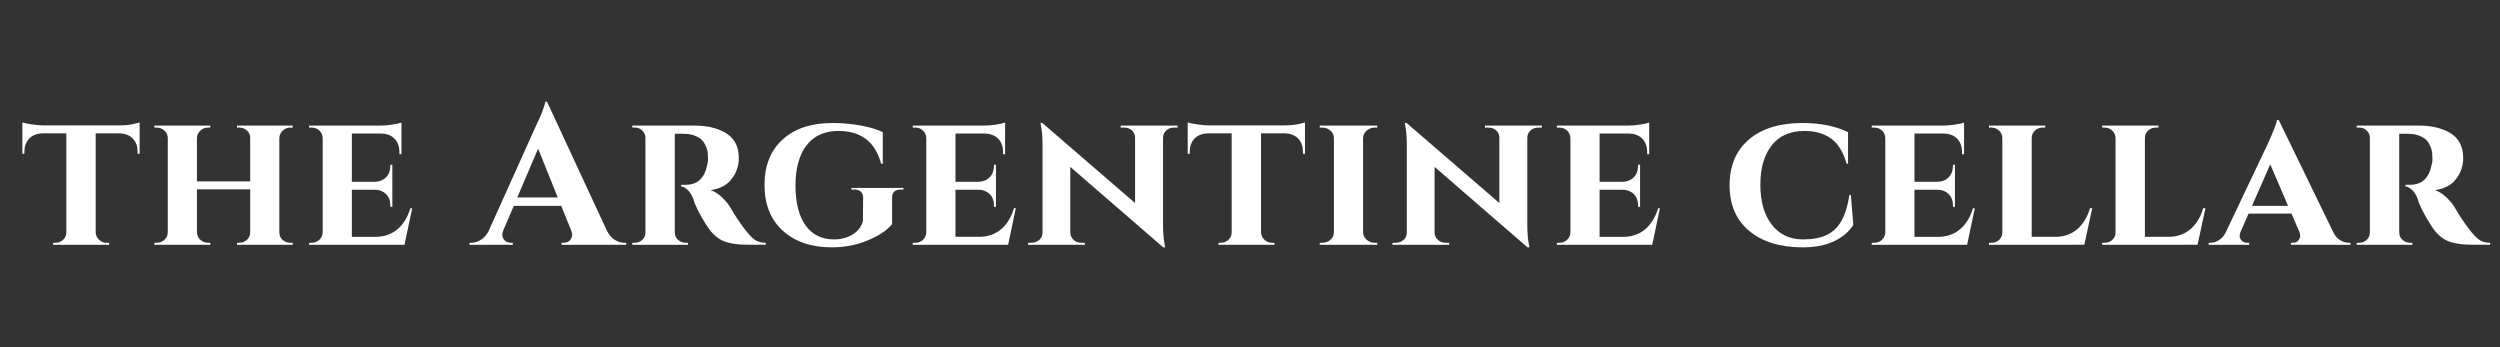 <?xml version="1.0" encoding="utf-8"?>
<!-- Generator: Adobe Illustrator 16.0.3, SVG Export Plug-In . SVG Version: 6.00 Build 0)  -->
<!DOCTYPE svg PUBLIC "-//W3C//DTD SVG 1.1//EN" "http://www.w3.org/Graphics/SVG/1.1/DTD/svg11.dtd">
<svg version="1.1" id="Capa_1" xmlns="http://www.w3.org/2000/svg" xmlns:xlink="http://www.w3.org/1999/xlink" x="0px" y="0px"
	 width="1267.5px" height="176px" viewBox="0 30.493 1267.5 176" enable-background="new 0 30.493 1267.5 176" xml:space="preserve"
	>
<rect x="0" y="30.493" width="1267.5" height="176" fill="#333333" stroke="none"/>
<g>
	<path fill="#FFFFFF" d="M69.764,108.465v-0.903c0-2.888-0.82-5.17-2.463-6.849s-3.937-2.552-6.879-2.619H48.513v50.258
		c0.068,1.479,0.65,2.721,1.746,3.727c1.093,1.008,2.396,1.511,3.9,1.511h1.13v1.009H26.954v-1.009h1.027
		c1.571,0,2.906-0.503,4.003-1.511c1.093-1.006,1.643-2.279,1.643-3.826V98.096H21.821c-3.014,0.066-5.339,0.939-6.982,2.618
		c-1.642,1.679-2.463,3.961-2.463,6.849v0.903h-1.026v-15.91c0.958,0.336,2.55,0.67,4.773,1.007
		c2.223,0.337,4.226,0.502,6.006,0.502H60.01c3.013,0,5.494-0.216,7.445-0.653c1.949-0.438,3.061-0.721,3.335-0.854v15.91
		L69.764,108.465L69.764,108.465z"/>
	<path fill="#FFFFFF" d="M147.276,153.587h1.13v1.009h-28.232v-1.009h1.025c1.574,0,2.91-0.503,4.005-1.511s1.643-2.281,1.643-3.826
		v-21.756h-27v21.756c0.067,1.545,0.648,2.818,1.744,3.826c1.095,1.008,2.396,1.511,3.902,1.511h1.128v1.009H78.285v-1.009h1.129
		c1.573,0,2.908-0.521,4.004-1.562c1.093-1.04,1.642-2.3,1.642-3.775v-47.738c0-1.478-0.549-2.735-1.642-3.777
		c-1.096-1.041-2.431-1.563-4.004-1.563h-1.129v-1.007h28.335v1.007h-1.128c-1.506,0-2.81,0.504-3.902,1.513
		c-1.095,1.006-1.677,2.25-1.744,3.727v22.057h27v-21.955c0-2.08-0.924-3.627-2.771-4.634c-0.893-0.47-1.851-0.706-2.876-0.706
		h-1.025v-1.007h28.232v1.007h-1.13c-1.506,0-2.809,0.505-3.902,1.513c-1.094,1.006-1.676,2.283-1.744,3.827v47.839
		c0.068,2.083,0.992,3.593,2.771,4.531C145.289,153.351,146.247,153.587,147.276,153.587"/>
	<path fill="#FFFFFF" d="M205.074,154.593H156.72v-1.006h1.231c1.574,0,2.892-0.503,3.954-1.511c1.06-1.006,1.625-2.248,1.691-3.727
		v-47.938c-0.066-1.478-0.633-2.722-1.691-3.728c-1.063-1.008-2.38-1.511-3.954-1.511h-1.231v-1.008h36.14
		c1.849,0,3.863-0.166,6.057-0.503c2.19-0.336,3.729-0.67,4.621-1.008v16.014h-1.027v-0.905c0-2.953-0.819-5.271-2.464-6.949
		c-1.641-1.678-3.935-2.553-6.877-2.617h-14.783v24.472h11.703c2.325-0.065,4.209-0.839,5.646-2.315
		c1.438-1.478,2.155-3.356,2.155-5.641v-0.705h1.026v21.35h-1.026v-0.703c0-3.155-1.197-5.438-3.593-6.849
		c-1.23-0.737-2.604-1.106-4.106-1.106h-11.806v23.868h12.319c4.243-0.065,7.854-1.358,10.831-3.878
		c2.976-2.52,5.147-6.061,6.519-10.625h0.925L205.074,154.593z"/>
	<path fill="#FFFFFF" d="M316.568,153.587h0.923v1.006h-32.748v-1.006h0.923c1.504,0,2.617-0.453,3.336-1.358
		c0.719-0.904,1.078-1.763,1.078-2.566c0-0.809-0.172-1.611-0.514-2.418l-5.03-12.391H260.51l-5.338,12.391
		c-0.343,0.874-0.514,1.696-0.514,2.468c0,0.772,0.376,1.611,1.13,2.519c0.752,0.906,1.881,1.358,3.387,1.358h0.822v1.007h-21.967
		v-1.007h0.921c1.577,0,3.147-0.469,4.725-1.409c1.574-0.938,2.874-2.35,3.9-4.229l23.715-52.674
		c3.217-6.647,4.928-11.044,5.133-13.194h0.925l30.49,65.667c1.027,1.949,2.326,3.409,3.902,4.383
		C313.317,153.102,314.925,153.587,316.568,153.587 M262.258,130.624h20.533l-9.959-24.775L262.258,130.624z"/>
	<path fill="#FFFFFF" d="M345.414,98.296h-3.287v49.954c0,1.609,0.566,2.904,1.695,3.877c1.13,0.976,2.414,1.46,3.849,1.46h1.129
		v1.009h-28.229v-1.009h1.229c1.505,0,2.787-0.503,3.852-1.511c1.06-1.008,1.591-2.248,1.591-3.727v-47.94
		c0-1.477-0.531-2.72-1.591-3.727c-1.063-1.008-2.313-1.513-3.746-1.513h-1.335v-1.007h31.517c6.16,0,11.327,1.177,15.502,3.524
		c4.654,2.619,6.981,6.95,6.981,12.993c0,3.895-1.197,7.4-3.592,10.523c-2.398,3.12-5.954,5.021-10.679,5.688
		c1.849,0.604,3.68,1.747,5.492,3.424c1.813,1.682,3.27,3.393,4.364,5.139c2.188,3.827,4.479,7.336,6.877,10.523
		c2.395,3.188,4.33,5.255,5.8,6.192c1.471,0.941,3.27,1.408,5.391,1.408v1.008h-8.622c-5.684,0-10.047-0.669-13.093-2.016
		c-3.045-1.341-5.767-3.894-8.16-7.651c-3.695-5.775-5.989-10.341-6.88-13.697c-0.818-2.015-1.795-3.525-2.925-4.532
		s-2.208-1.576-3.232-1.712v-0.807h2.564c5.816-0.064,9.377-3.425,10.677-10.07c0.272-1.008,0.411-1.879,0.411-2.619
		c0-0.737-0.037-1.763-0.104-3.072c-0.068-1.309-0.497-2.786-1.284-4.431c-0.786-1.645-1.795-2.836-3.027-3.575
		c-2.123-1.273-4.313-1.946-6.57-2.016C347.226,98.33,346.371,98.296,345.414,98.296"/>
	<path fill="#FFFFFF" d="M396.797,147.392c-6.126-5.604-9.188-13.31-9.188-23.112s3.062-17.49,9.188-23.064
		c6.125-5.571,14.563-8.358,25.308-8.358c4.791,0,9.514,0.419,14.169,1.26c4.651,0.84,8.417,1.964,11.292,3.375v16.011h-0.821
		c-3.012-11.078-10.198-16.618-21.561-16.618c-7.118,0-12.542,2.437-16.271,7.304c-3.732,4.868-5.595,11.648-5.595,20.346
		c0,8.694,1.693,15.424,5.082,20.191c3.387,4.768,8.192,7.149,14.423,7.149c3.423,0,6.501-0.788,9.238-2.367
		c2.737-1.575,4.553-3.843,5.441-6.798l0.104-12.086c0-1.274-0.396-2.267-1.184-2.973c-0.786-0.705-1.896-1.06-3.336-1.06h-1.437
		v-0.805h26.385v0.805h-1.231c-3.013,0-4.519,1.349-4.519,4.03v13.496c-2.396,3.021-6.436,5.739-12.115,8.157
		s-11.908,3.626-18.684,3.626C411.154,155.836,402.921,153,396.797,147.392"/>
	<path fill="#FFFFFF" d="M511.115,154.593H462.76v-1.006h1.231c1.573,0,2.89-0.503,3.952-1.511c1.06-1.006,1.625-2.248,1.689-3.727
		v-47.938c-0.065-1.478-0.633-2.722-1.689-3.728c-1.063-1.008-2.379-1.511-3.952-1.511h-1.231v-1.008h36.136
		c1.851,0,3.865-0.166,6.059-0.503c2.188-0.336,3.729-0.67,4.62-1.008v16.014h-1.028v-0.905c0-2.953-0.816-5.271-2.463-6.949
		c-1.643-1.678-3.936-2.553-6.878-2.617h-14.783v24.472h11.703c2.327-0.065,4.21-0.839,5.646-2.315
		c1.438-1.478,2.155-3.356,2.155-5.641v-0.705h1.027v21.35h-1.027v-0.703c0-3.155-1.198-5.438-3.592-6.849
		c-1.234-0.737-2.603-1.106-4.106-1.106H484.42v23.868h12.322c4.242-0.065,7.853-1.358,10.83-3.878
		c2.977-2.52,5.147-6.061,6.517-10.625h0.926L511.115,154.593z"/>
	<path fill="#FFFFFF" d="M568.195,94.165h28.849v1.007h-1.744c-1.577,0-2.892,0.471-3.954,1.41
		c-1.062,0.941-1.626,2.149-1.689,3.625v44.014c0,4.164,0.271,7.588,0.819,10.271l0.205,1.409h-0.926l-47.124-40.789v33.337
		c0.069,1.478,0.635,2.703,1.695,3.677c1.06,0.977,2.377,1.46,3.952,1.46h1.745v1.009h-28.744v-1.009h1.639
		c1.577,0,2.91-0.483,4.006-1.46c1.095-0.974,1.641-2.199,1.641-3.677v-44.314c0-4.027-0.271-7.352-0.819-9.97l-0.203-1.41
		l0.923,0.102l47.021,40.587v-33.134c0-1.478-0.531-2.704-1.594-3.678c-1.063-0.972-2.378-1.46-3.951-1.46h-1.744L568.195,94.165
		L568.195,94.165z"/>
	<path fill="#FFFFFF" d="M660.592,108.465v-0.903c0-2.888-0.819-5.17-2.464-6.849c-1.643-1.679-3.938-2.552-6.879-2.619H639.34
		v50.258c0.068,1.479,0.65,2.721,1.746,3.727c1.092,1.008,2.396,1.511,3.901,1.511h1.128v1.009h-28.335v-1.009h1.025
		c1.574,0,2.908-0.503,4.006-1.511c1.093-1.006,1.641-2.279,1.641-3.826V98.096h-11.805c-3.015,0.066-5.342,0.939-6.981,2.618
		c-1.643,1.679-2.463,3.961-2.463,6.849v0.903h-1.027v-15.91c0.959,0.336,2.547,0.67,4.772,1.007
		c2.225,0.337,4.229,0.502,6.007,0.502h37.882c3.011,0,5.494-0.216,7.445-0.653c1.948-0.438,3.062-0.721,3.335-0.854v15.91
		L660.592,108.465L660.592,108.465z"/>
	<path fill="#FFFFFF" d="M669.112,153.587h1.229c1.645,0,3.045-0.521,4.21-1.562c1.163-1.04,1.745-2.3,1.745-3.775v-47.738
		c0-1.478-0.583-2.735-1.745-3.777c-1.165-1.041-2.564-1.563-4.21-1.563h-1.229v-1.007h29.154v1.007h-1.229
		c-1.576,0-2.942,0.504-4.105,1.513c-1.166,1.006-1.779,2.25-1.849,3.727v47.84c0.068,1.545,0.684,2.818,1.849,3.826
		c1.163,1.008,2.529,1.511,4.105,1.511h1.229v1.009h-29.154V153.587L669.112,153.587z"/>
	<path fill="#FFFFFF" d="M752.883,94.165h28.852v1.007h-1.743c-1.577,0-2.896,0.471-3.954,1.41
		c-1.063,0.941-1.628,2.149-1.693,3.625v44.014c0,4.164,0.272,7.588,0.82,10.271l0.206,1.409h-0.925l-47.122-40.789v33.337
		c0.064,1.478,0.632,2.703,1.69,3.677c1.063,0.977,2.378,1.46,3.955,1.46h1.744v1.009h-28.747v-1.009h1.644
		c1.573,0,2.906-0.483,4.004-1.46c1.096-0.974,1.643-2.199,1.643-3.677v-44.314c0-4.027-0.272-7.352-0.819-9.97l-0.205-1.41
		l0.925,0.102l47.021,40.587v-33.134c0-1.478-0.53-2.704-1.592-3.678c-1.063-0.972-2.379-1.46-3.952-1.46h-1.746v-1.007H752.883z"/>
	<path fill="#FFFFFF" d="M837.682,154.593h-48.354v-1.006h1.23c1.574,0,2.892-0.503,3.952-1.511
		c1.063-1.006,1.625-2.248,1.694-3.727v-47.938c-0.07-1.478-0.635-2.722-1.694-3.728c-1.063-1.008-2.378-1.511-3.952-1.511h-1.23
		v-1.008h36.137c1.849,0,3.866-0.166,6.058-0.503c2.189-0.336,3.729-0.67,4.619-1.008v16.014h-1.024v-0.905
		c0-2.953-0.82-5.271-2.465-6.949c-1.644-1.678-3.937-2.553-6.88-2.617h-14.78v24.472h11.703c2.323-0.065,4.209-0.839,5.646-2.315
		c1.438-1.478,2.157-3.356,2.157-5.641v-0.705h1.022v21.35h-1.022v-0.703c0-3.155-1.199-5.438-3.595-6.849
		c-1.23-0.737-2.604-1.106-4.107-1.106h-11.805v23.868h12.318c4.243-0.065,7.854-1.358,10.83-3.878
		c2.979-2.52,5.148-6.061,6.521-10.625h0.922L837.682,154.593z"/>
	<path fill="#FFFFFF" d="M886.754,147.495c-6.569-5.54-9.854-13.247-9.854-23.117c0-9.869,3.268-17.589,9.806-23.164
		c6.535-5.573,15.589-8.358,27.156-8.358c9.034,0,16.73,1.544,23.099,4.634v16.013h-0.719c-1.712-5.977-4.349-10.236-7.906-12.79
		c-3.559-2.551-8.042-3.828-13.449-3.828c-7.256,0-12.799,2.436-16.631,7.302c-3.834,4.87-5.749,11.518-5.749,19.942
		s1.882,15.124,5.646,20.091c3.9,5.105,9.204,7.655,15.913,7.655c4.855,0,8.86-0.736,12.01-2.214
		c3.146-1.479,5.646-3.844,7.497-7.103c1.846-3.253,3.218-7.668,4.104-13.244h0.718l1.23,15.207c-2.121,3.428-5.355,6.182-9.7,8.261
		c-4.347,2.081-9.703,3.122-16.063,3.122C902.361,155.836,893.327,153.034,886.754,147.495"/>
	<path fill="#FFFFFF" d="M997.323,154.593h-48.354v-1.006h1.232c1.574,0,2.889-0.503,3.952-1.511
		c1.06-1.006,1.626-2.248,1.691-3.727v-47.938c-0.067-1.478-0.635-2.722-1.691-3.728c-1.063-1.008-2.378-1.511-3.952-1.511h-1.232
		v-1.008h36.138c1.849,0,3.864-0.166,6.059-0.503c2.188-0.336,3.729-0.67,4.619-1.008v16.014h-1.025v-0.905
		c0-2.953-0.821-5.271-2.464-6.949s-3.937-2.553-6.877-2.617h-14.783v24.472h11.702c2.326-0.065,4.21-0.839,5.646-2.315
		c1.438-1.478,2.154-3.356,2.154-5.641v-0.705h1.026v21.35h-1.026v-0.703c0-3.155-1.197-5.438-3.593-6.849
		c-1.23-0.737-2.603-1.106-4.105-1.106h-11.808v23.868h12.321c4.242-0.065,7.853-1.358,10.829-3.878
		c2.978-2.52,5.148-6.061,6.52-10.625h0.924L997.323,154.593z"/>
	<path fill="#FFFFFF" d="M1008.41,154.593v-1.006h1.229c1.574,0,2.894-0.503,3.954-1.511c1.063-1.006,1.591-2.248,1.591-3.727
		v-47.84c0-1.476-0.549-2.734-1.642-3.776c-1.097-1.041-2.396-1.562-3.903-1.562h-1.229v-1.008h28.54v1.008h-1.231
		c-1.573,0-2.909,0.503-4.004,1.511c-1.097,1.006-1.642,2.282-1.642,3.826v50.056h12.318c4.242-0.065,7.837-1.358,10.777-3.879
		c2.942-2.519,5.102-6.06,6.47-10.624h1.13l-4.007,18.53L1008.41,154.593L1008.41,154.593L1008.41,154.593z"/>
	<path fill="#FFFFFF" d="M1065.8,154.593v-1.006h1.231c1.573,0,2.89-0.503,3.953-1.511c1.062-1.006,1.592-2.248,1.592-3.727v-47.84
		c0-1.476-0.55-2.734-1.646-3.776c-1.096-1.041-2.396-1.562-3.899-1.562h-1.231v-1.008h28.542v1.008h-1.23
		c-1.576,0-2.91,0.503-4.006,1.511c-1.098,1.006-1.642,2.282-1.642,3.826v50.056h12.318c4.243-0.065,7.838-1.358,10.779-3.879
		c2.94-2.519,5.099-6.06,6.469-10.624h1.128l-4.005,18.53L1065.8,154.593L1065.8,154.593L1065.8,154.593z"/>
	<path fill="#FFFFFF" d="M1190.843,153.587h0.819v1.006h-30.183v-1.006h0.819c1.369,0,2.361-0.4,2.979-1.207
		c0.615-0.807,0.923-1.547,0.923-2.216c0-0.671-0.138-1.376-0.411-2.113l-4.002-9.266h-21.766l-4.106,9.363
		c-0.272,0.674-0.41,1.357-0.41,2.063c0,0.704,0.324,1.445,0.976,2.217c0.646,0.772,1.657,1.156,3.028,1.156h0.821v1.006h-20.533
		v-1.006h0.82c1.438,0,2.875-0.438,4.313-1.309c1.438-0.872,2.603-2.183,3.49-3.929l21.251-44.718
		c3.011-6.647,4.586-10.741,4.724-12.289h0.924l27.516,56.604c0.89,1.947,2.068,3.373,3.542,4.278
		C1187.846,153.134,1189.337,153.587,1190.843,153.587 M1141.771,134.853h18.271l-9.035-21.048L1141.771,134.853z"/>
	<path fill="#FFFFFF" d="M1219.691,98.296h-3.284v49.954c0,1.609,0.563,2.904,1.689,3.877c1.131,0.976,2.414,1.46,3.854,1.46h1.126
		v1.009h-28.231v-1.009h1.231c1.505,0,2.79-0.503,3.85-1.511c1.063-1.008,1.593-2.248,1.593-3.727v-47.94
		c0-1.477-0.53-2.72-1.593-3.727c-1.06-1.008-2.308-1.513-3.745-1.513h-1.336v-1.007h31.52c6.158,0,11.326,1.177,15.504,3.524
		c4.648,2.619,6.978,6.95,6.978,12.993c0,3.895-1.196,7.4-3.591,10.523c-2.398,3.12-5.956,5.021-10.678,5.688
		c1.848,0.604,3.678,1.747,5.492,3.424c1.813,1.682,3.268,3.393,4.361,5.139c2.189,3.827,4.48,7.336,6.877,10.523
		s4.329,5.255,5.803,6.192c1.473,0.941,3.267,1.408,5.39,1.408v1.008h-8.623c-5.681,0-10.046-0.669-13.09-2.016
		c-3.046-1.341-5.771-3.894-8.164-7.651c-3.695-5.775-5.989-10.341-6.877-13.697c-0.82-2.015-1.798-3.525-2.928-4.532
		c-1.127-1.007-2.206-1.576-3.233-1.712v-0.807h2.566c5.816-0.064,9.377-3.425,10.678-10.07c0.274-1.008,0.41-1.879,0.41-2.619
		c0-0.737-0.033-1.763-0.104-3.072c-0.065-1.309-0.493-2.786-1.28-4.431s-1.795-2.836-3.028-3.575
		c-2.123-1.273-4.313-1.946-6.57-2.016C1221.503,98.33,1220.648,98.296,1219.691,98.296"/>
</g>
</svg>
